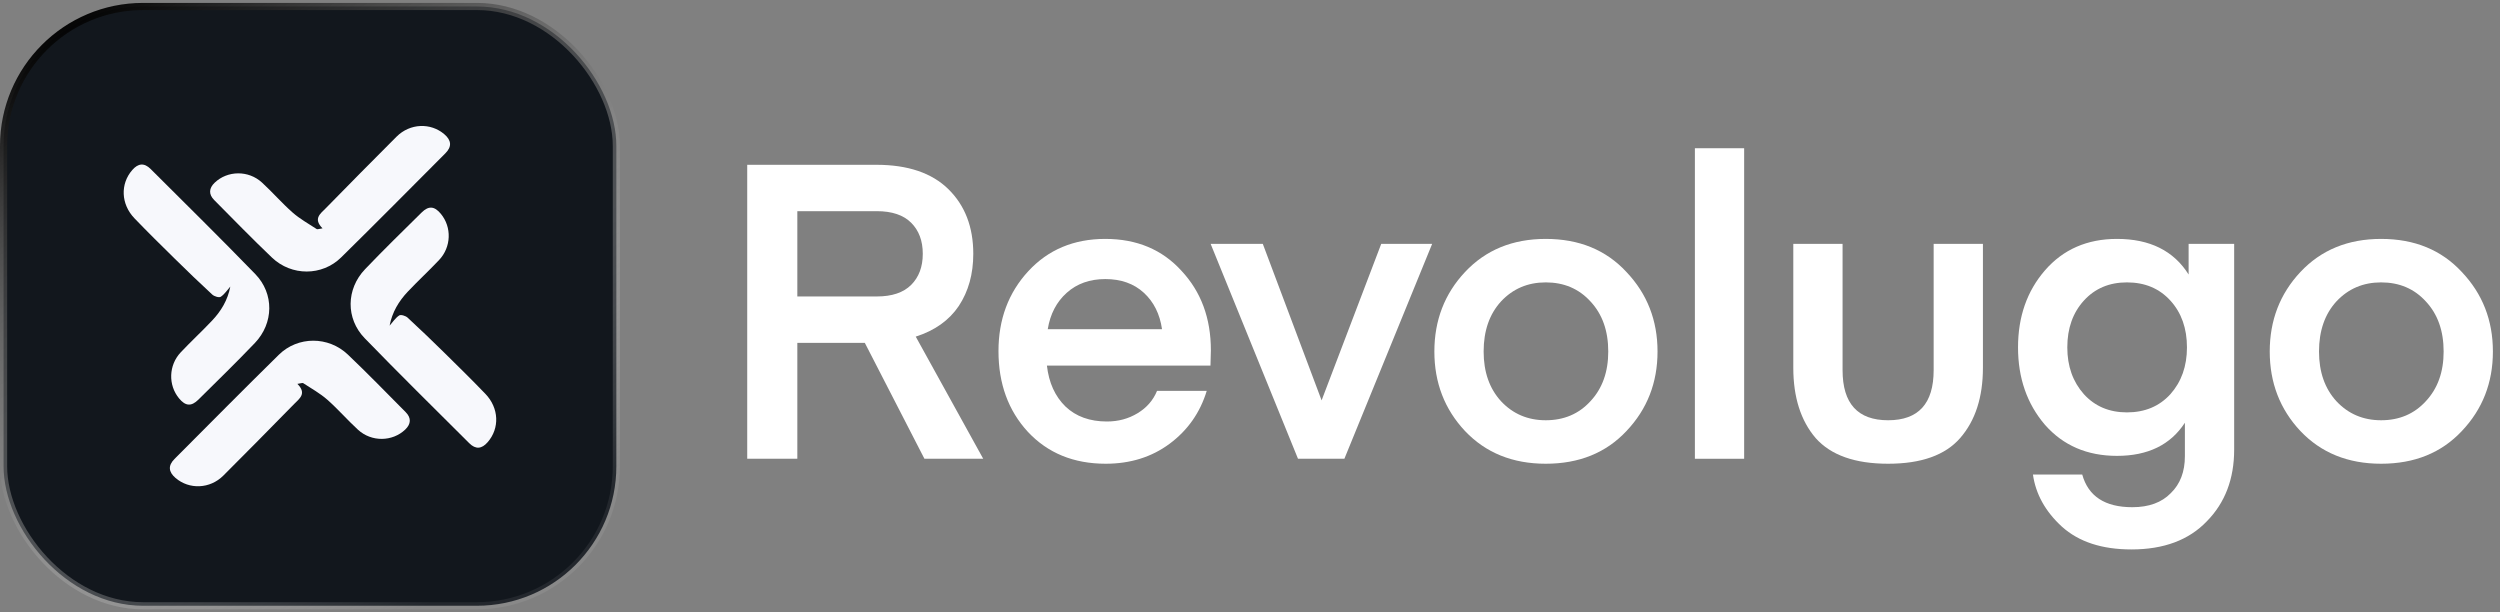 <svg width="245" height="60" viewBox="0 0 245 60" fill="none" xmlns="http://www.w3.org/2000/svg">
<rect x="0" y="0" width="245" height="60" fill="#808080" stroke="none"/>
<g clip-path="url(#clip0_1_108)">
<rect x="0.351" y="0.636" width="60.051" height="58.728" rx="13.672" fill="#12171D" stroke="url(#paint0_linear_1_108)" stroke-width="0.701"/>
<path d="M31.609 22.38C30.663 21.431 31.403 20.939 31.923 20.41C34.231 18.063 36.534 15.71 38.867 13.388C40.186 12.076 42.204 12.006 43.55 13.159C44.243 13.753 44.297 14.371 43.653 15.018C40.253 18.431 36.862 21.852 33.429 25.23C31.564 27.065 28.57 27.07 26.652 25.243C24.725 23.406 22.867 21.496 20.992 19.605C20.431 19.04 20.469 18.445 21.043 17.899C22.298 16.705 24.341 16.669 25.671 17.887C26.706 18.835 27.628 19.907 28.68 20.832C29.391 21.457 30.24 21.926 31.038 22.45C31.11 22.498 31.259 22.426 31.609 22.378V22.38Z" fill="#F7F8FC"/>
<path d="M22.572 28.083C22.266 28.428 22.004 28.841 21.632 29.085C21.468 29.192 21 29.049 20.805 28.87C19.559 27.723 18.341 26.546 17.132 25.358C15.803 24.051 14.473 22.743 13.182 21.4C11.844 20.006 11.774 18.029 12.96 16.663C13.539 15.997 14.136 15.935 14.765 16.564C18.194 19.981 21.642 23.38 25.013 26.854C26.881 28.78 26.831 31.674 24.974 33.617C23.168 35.507 21.295 37.332 19.436 39.17C18.738 39.859 18.172 39.799 17.545 39.039C16.468 37.733 16.521 35.787 17.718 34.521C18.715 33.466 19.783 32.477 20.78 31.424C21.665 30.489 22.321 29.405 22.571 28.082L22.572 28.083Z" fill="#F7F8FC"/>
<path d="M29.143 37.619C30.089 38.568 29.349 39.059 28.829 39.589C26.521 41.936 24.218 44.289 21.885 46.611C20.566 47.923 18.548 47.993 17.202 46.84C16.509 46.246 16.455 45.628 17.099 44.981C20.499 41.568 23.89 38.147 27.323 34.769C29.188 32.934 32.182 32.928 34.099 34.756C36.027 36.593 37.885 38.503 39.76 40.394C40.321 40.959 40.283 41.554 39.709 42.1C38.454 43.294 36.411 43.33 35.081 42.112C34.046 41.164 33.124 40.092 32.072 39.167C31.361 38.542 30.512 38.072 29.714 37.549C29.641 37.501 29.493 37.572 29.143 37.62V37.619Z" fill="#F7F8FC"/>
<path d="M38.179 31.916C38.486 31.571 38.748 31.158 39.12 30.914C39.284 30.806 39.752 30.95 39.947 31.129C41.192 32.276 42.41 33.453 43.62 34.641C44.948 35.948 46.278 37.256 47.569 38.599C48.908 39.993 48.979 41.97 47.791 43.334C47.213 44 46.616 44.063 45.986 43.433C42.557 40.016 39.109 36.618 35.739 33.144C33.871 31.218 33.92 28.324 35.778 26.38C37.583 24.491 39.457 22.665 41.316 20.828C42.014 20.139 42.579 20.198 43.207 20.959C44.284 22.264 44.23 24.21 43.034 25.476C42.037 26.532 40.969 27.52 39.971 28.574C39.086 29.509 38.431 30.593 38.181 31.916H38.179Z" fill="#F7F8FC"/>
<path d="M96.356 44.959H90.594L84.751 33.598H78.138V44.959H73.228V16.15H85.887C88.971 16.15 91.325 16.948 92.948 18.544C94.57 20.14 95.382 22.25 95.382 24.874C95.382 26.849 94.909 28.553 93.962 29.986C93.015 31.393 91.609 32.394 89.742 32.989L96.356 44.959ZM89.296 27.917C90.053 27.16 90.432 26.145 90.432 24.874C90.432 23.602 90.053 22.588 89.296 21.831C88.538 21.073 87.416 20.695 85.928 20.695H78.138V29.053H85.928C87.416 29.053 88.538 28.674 89.296 27.917Z" fill="white"/>
<path d="M118.626 35.829H102.598C102.788 37.506 103.396 38.845 104.424 39.846C105.452 40.82 106.805 41.307 108.482 41.307C109.591 41.307 110.592 41.036 111.484 40.495C112.377 39.954 113.013 39.224 113.391 38.304H118.26C117.611 40.441 116.394 42.172 114.609 43.498C112.85 44.796 110.768 45.446 108.36 45.446C105.222 45.446 102.68 44.404 100.732 42.321C98.811 40.238 97.851 37.601 97.851 34.409C97.851 31.298 98.825 28.688 100.772 26.578C102.72 24.468 105.236 23.413 108.319 23.413C111.403 23.413 113.892 24.455 115.785 26.538C117.706 28.593 118.666 31.19 118.666 34.328L118.626 35.829ZM108.319 27.349C106.805 27.349 105.547 27.795 104.546 28.688C103.545 29.581 102.923 30.771 102.68 32.259H113.878C113.662 30.771 113.067 29.581 112.093 28.688C111.119 27.795 109.861 27.349 108.319 27.349Z" fill="white"/>
<path d="M129.517 39.237L135.36 23.9H140.351L131.749 44.959H127.204L118.643 23.9H123.755L129.517 39.237Z" fill="white"/>
<path d="M151.482 45.446C148.236 45.446 145.599 44.377 143.57 42.24C141.568 40.103 140.568 37.506 140.568 34.45C140.568 31.393 141.568 28.796 143.57 26.659C145.599 24.495 148.236 23.413 151.482 23.413C154.755 23.413 157.393 24.495 159.394 26.659C161.423 28.796 162.438 31.393 162.438 34.45C162.438 37.506 161.423 40.103 159.394 42.24C157.393 44.377 154.755 45.446 151.482 45.446ZM145.396 34.45C145.396 36.451 145.964 38.074 147.1 39.319C148.263 40.563 149.724 41.185 151.482 41.185C153.268 41.185 154.728 40.563 155.864 39.319C157.028 38.074 157.609 36.451 157.609 34.45C157.609 32.421 157.028 30.784 155.864 29.54C154.728 28.296 153.268 27.674 151.482 27.674C149.724 27.674 148.263 28.296 147.1 29.54C145.964 30.784 145.396 32.421 145.396 34.45Z" fill="white"/>
<path d="M170.927 44.959H166.099V14.527H170.927V44.959Z" fill="white"/>
<path d="M180.572 36.276C180.572 39.549 182.06 41.185 185.035 41.185C188.011 41.185 189.498 39.549 189.498 36.276V23.9H194.327V36.032C194.327 38.926 193.583 41.226 192.095 42.93C190.635 44.607 188.281 45.446 185.035 45.446C181.789 45.446 179.422 44.607 177.934 42.93C176.474 41.226 175.743 38.926 175.743 36.032V23.9H180.572V36.276Z" fill="white"/>
<path d="M214.484 26.903V23.9H218.948V44.066C218.948 46.933 218.055 49.273 216.27 51.086C214.512 52.925 212.05 53.845 208.885 53.845C205.991 53.845 203.719 53.101 202.068 51.613C200.445 50.125 199.499 48.421 199.228 46.501H204.057C204.652 48.637 206.288 49.706 208.966 49.706C210.589 49.706 211.847 49.246 212.74 48.326C213.659 47.434 214.119 46.23 214.119 44.715V41.429C212.713 43.593 210.495 44.675 207.465 44.675C204.544 44.675 202.19 43.66 200.405 41.631C198.647 39.576 197.767 37.047 197.767 34.044C197.767 31.041 198.647 28.526 200.405 26.497C202.19 24.441 204.544 23.413 207.465 23.413C210.684 23.413 213.024 24.576 214.484 26.903ZM214.322 34.044C214.322 32.177 213.781 30.649 212.699 29.459C211.617 28.269 210.197 27.674 208.439 27.674C206.708 27.674 205.301 28.269 204.219 29.459C203.137 30.649 202.596 32.177 202.596 34.044C202.596 35.883 203.137 37.412 204.219 38.629C205.301 39.819 206.708 40.414 208.439 40.414C210.197 40.414 211.617 39.819 212.699 38.629C213.781 37.412 214.322 35.883 214.322 34.044Z" fill="white"/>
<path d="M233.349 45.446C230.103 45.446 227.466 44.377 225.437 42.24C223.435 40.103 222.434 37.506 222.434 34.45C222.434 31.393 223.435 28.796 225.437 26.659C227.466 24.495 230.103 23.413 233.349 23.413C236.622 23.413 239.26 24.495 241.261 26.659C243.29 28.796 244.304 31.393 244.304 34.45C244.304 37.506 243.29 40.103 241.261 42.24C239.26 44.377 236.622 45.446 233.349 45.446ZM227.263 34.45C227.263 36.451 227.831 38.074 228.967 39.319C230.13 40.563 231.591 41.185 233.349 41.185C235.134 41.185 236.595 40.563 237.731 39.319C238.894 38.074 239.476 36.451 239.476 34.45C239.476 32.421 238.894 30.784 237.731 29.54C236.595 28.296 235.134 27.674 233.349 27.674C231.591 27.674 230.13 28.296 228.967 29.54C227.831 30.784 227.263 32.421 227.263 34.45Z" fill="white"/>
</g>
<defs>
<linearGradient id="paint0_linear_1_108" x1="6.972" y1="1.119" x2="42.334" y2="59.083" gradientUnits="userSpaceOnUse">
<stop/>
<stop offset="1" stop-color="white" stop-opacity="0.07"/>
</linearGradient>
<clipPath id="clip0_1_108">
<rect width="244.304" height="59.429" fill="white" transform="translate(0 0.286)"/>
</clipPath>
</defs>
<script xmlns=""/></svg>